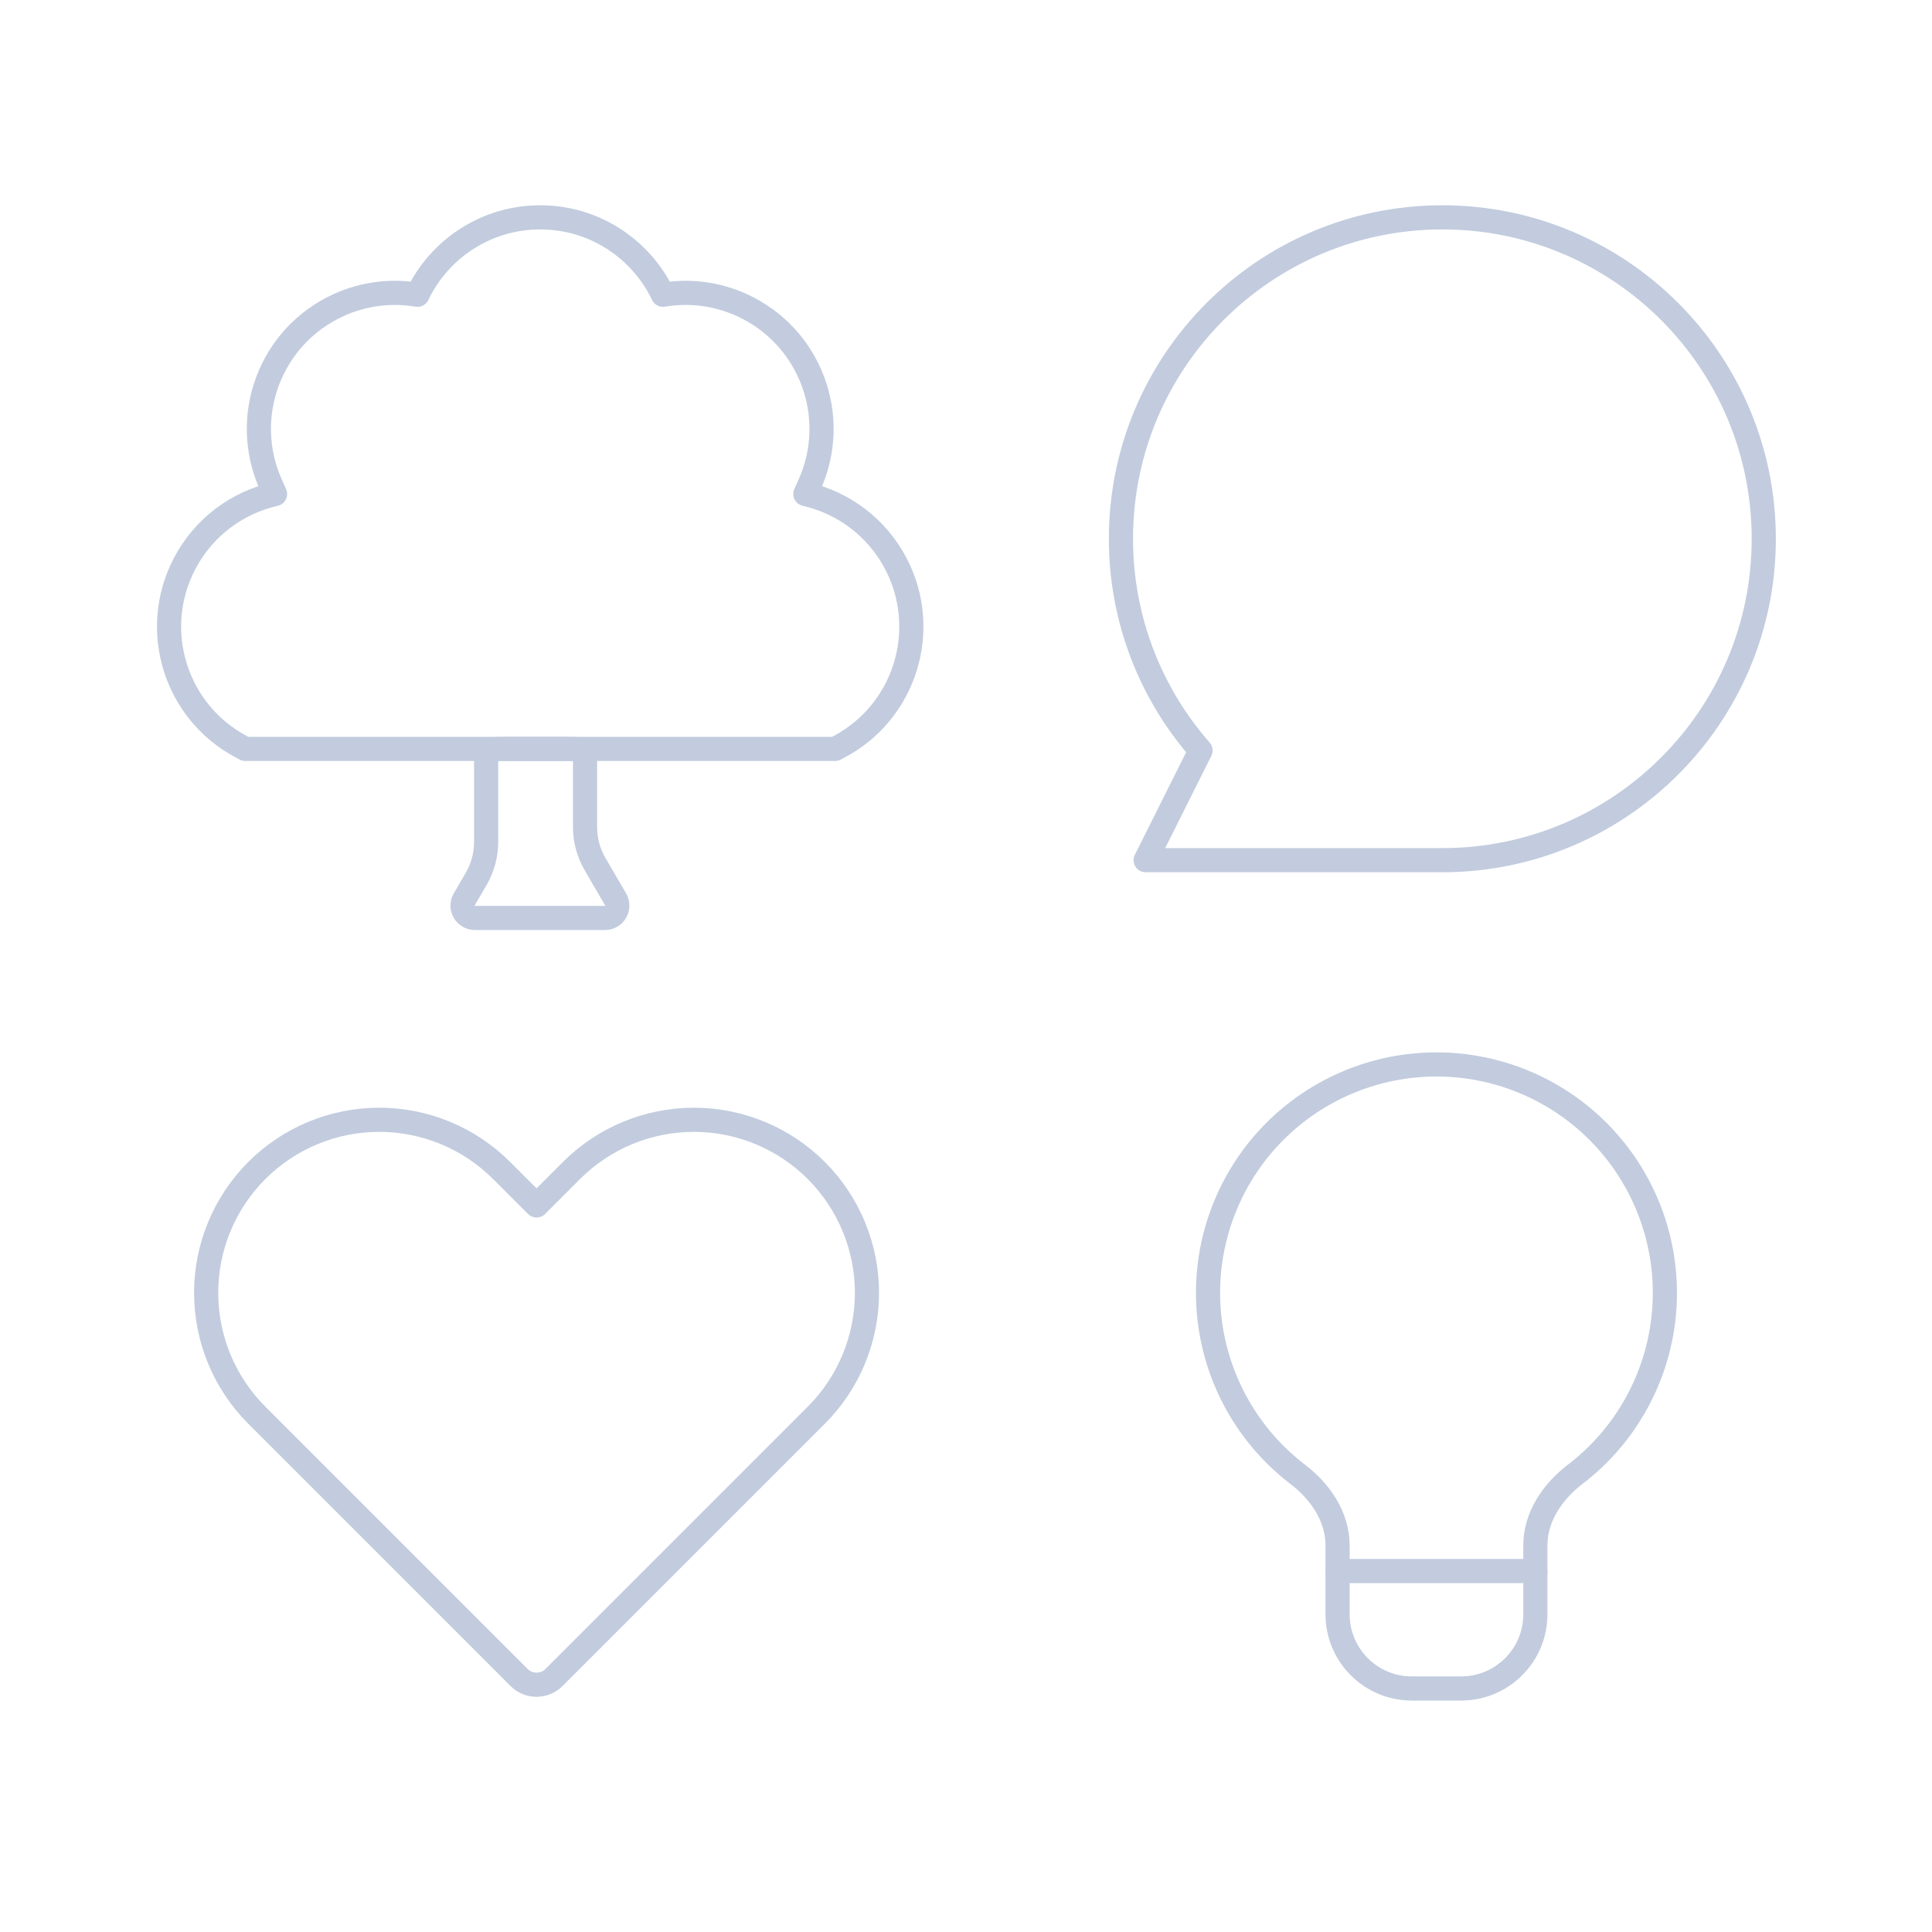 <svg width="80" height="80" viewBox="0 0 80 80" fill="none" xmlns="http://www.w3.org/2000/svg">
  <path d="M34.581 31.011L34.762 30.914C37.481 29.46 38.524 26.088 37.102 23.352C36.307 21.824 34.908 20.811 33.349 20.457L33.529 20.053C34.79 17.226 33.533 13.912 30.715 12.632C29.654 12.15 28.521 12.025 27.452 12.206C26.546 10.309 24.61 9 22.369 9C20.128 9 18.192 10.309 17.286 12.206C16.216 12.025 15.084 12.15 14.023 12.632C11.205 13.912 9.948 17.226 11.209 20.053L11.389 20.457C9.829 20.811 8.431 21.824 7.636 23.352C6.214 26.088 7.257 29.46 9.976 30.914L10.157 31.011H34.581Z" stroke="#C2CCDE" stroke-linecap="round" stroke-linejoin="round" />
  <path d="M20.642 31.012C20.359 31.012 20.13 31.241 20.13 31.523V34.855C20.13 35.399 19.986 35.933 19.712 36.403L19.223 37.242C19.023 37.583 19.27 38.011 19.665 38.011H25.049C25.444 38.011 25.69 37.583 25.491 37.242L24.644 35.789C24.37 35.32 24.225 34.786 24.225 34.242V31.523C24.225 31.241 23.996 31.012 23.713 31.012H20.642Z" stroke="#C2CCDE" stroke-linecap="round" stroke-linejoin="round" />
  <path d="M59.725 35.618C67.075 35.618 73.034 29.66 73.034 22.309C73.034 14.959 67.075 9 59.725 9C52.374 9 46.416 14.959 46.416 22.309C46.416 25.667 47.659 28.734 49.711 31.076L47.439 35.618L59.725 35.618Z" stroke="#C2CCDE" stroke-linecap="round" stroke-linejoin="round" />
  <path d="M10.635 48.467C9.291 49.811 8.536 51.634 8.536 53.534C8.536 55.435 9.291 57.258 10.635 58.602L17.836 65.803C17.848 65.816 17.861 65.829 17.874 65.841L21.493 69.461C21.893 69.861 22.541 69.861 22.941 69.461L33.8 58.602C35.144 57.258 35.899 55.435 35.899 53.535C35.899 51.634 35.144 49.811 33.8 48.467C32.456 47.123 30.633 46.368 28.733 46.368C26.832 46.368 25.009 47.123 23.665 48.467L22.218 49.915L20.77 48.467C19.426 47.123 17.603 46.368 15.702 46.368C13.802 46.368 11.979 47.123 10.635 48.467Z" stroke="#C2CCDE" stroke-linecap="round" stroke-linejoin="round" />
  <path d="M63.1 44.796C60.782 43.836 58.178 43.836 55.861 44.796C53.543 45.756 51.702 47.597 50.742 49.915C49.782 52.233 49.782 54.837 50.742 57.154C51.386 58.709 52.426 60.049 53.741 61.053C54.68 61.77 55.386 62.812 55.386 63.993V66.844C55.386 68.54 56.761 69.916 58.457 69.916H60.505C62.201 69.916 63.576 68.54 63.576 66.844V63.992C63.576 62.812 64.282 61.769 65.22 61.052C66.535 60.049 67.575 58.709 68.219 57.154C69.179 54.837 69.179 52.233 68.219 49.915C67.259 47.597 65.418 45.756 63.1 44.796Z" stroke="#C2CCDE" stroke-linecap="round" stroke-linejoin="round" />
  <path d="M63.576 65.052H55.386" stroke="#C2CCDE" stroke-linecap="round" stroke-linejoin="round" />
</svg>